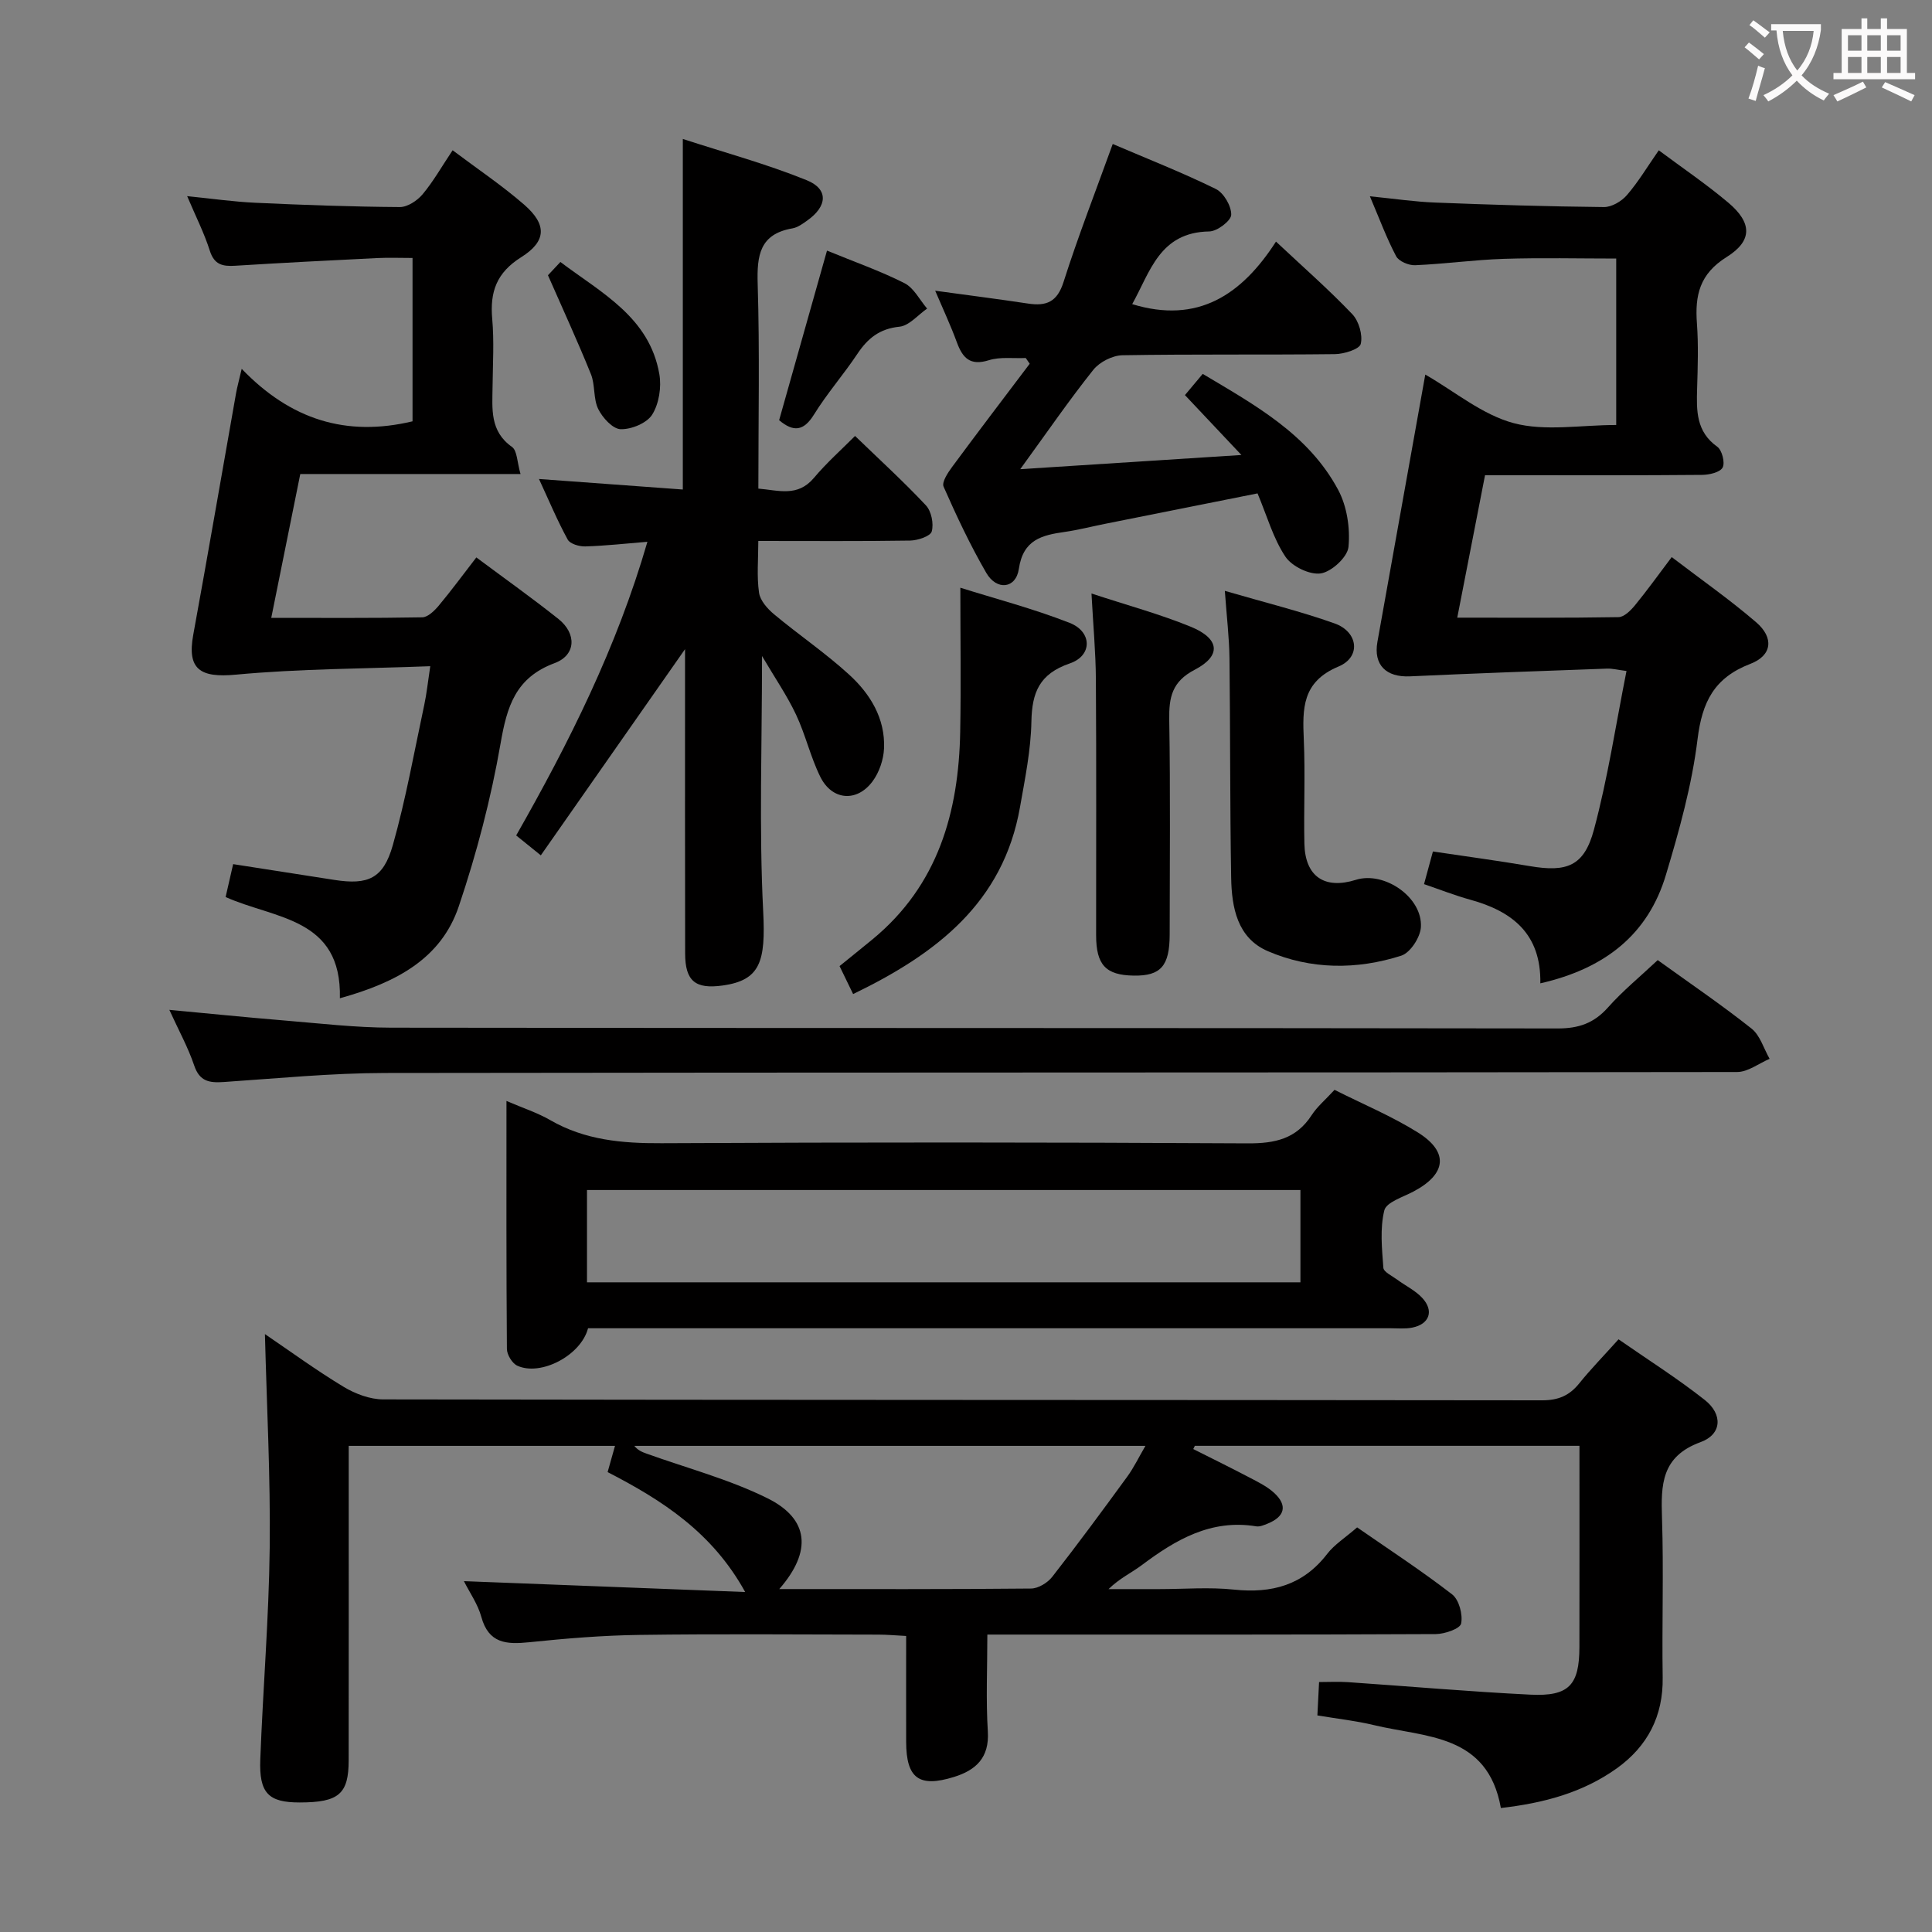 <svg enable-background="new 0 0 400 400" viewBox="0 0 400 400" xmlns="http://www.w3.org/2000/svg"><rect x="0" y="0" width="400" height="400" fill="#808080" stroke="none"/><g fill="#010000"><path d="m310.74 374.33c-2.74-15.4-15.62-14.59-26.31-17.17-3.69-.89-7.49-1.3-11.68-2 .12-2.38.23-4.48.35-6.91 2.12 0 4.05-.11 5.96.02 12.6.86 25.19 1.97 37.8 2.59 7.98.39 10.13-1.98 10.14-9.88.03-13.79.01-27.58.01-41.64-26.86 0-53.24 0-79.63 0-.11.22-.22.45-.33.67 3.9 1.96 7.82 3.89 11.69 5.92 1.76.92 3.61 1.83 5.05 3.15 2.82 2.58 2.25 4.92-1.34 6.37-.75.3-1.63.69-2.37.56-9.35-1.53-16.66 2.76-23.71 8.05-2.11 1.58-4.56 2.7-6.86 4.95h10.48c5.17 0 10.38-.44 15.49.1 7.84.82 14.31-.91 19.29-7.38 1.49-1.94 3.7-3.32 6.21-5.5 6.52 4.52 13.29 8.94 19.67 13.87 1.43 1.11 2.24 4.18 1.86 6.04-.22 1.07-3.4 2.17-5.26 2.18-28.66.14-57.32.1-85.98.1-1.98 0-3.97 0-6.85 0 0 6.91-.31 13.51.1 20.07.34 5.44-2.49 8.01-7.01 9.41-7.25 2.25-9.88.27-9.9-7.26-.02-7.14 0-14.28 0-21.93-2.18-.11-3.94-.28-5.7-.28-16.5-.02-33-.17-49.49.06-7.63.1-15.27.73-22.87 1.52-4.71.48-8.39.26-9.9-5.26-.72-2.63-2.4-5-3.6-7.39 19.38.75 38.52 1.49 58.23 2.25-6.81-12.37-17.21-19.02-28.48-24.83.53-1.9 1.01-3.58 1.53-5.43-18.37 0-36.46 0-55.13 0v5.61c0 19.83.01 39.66-.01 59.49-.01 6.98-2.04 8.72-10.13 8.73-6.47.01-8.44-1.9-8.17-8.92.55-14.62 1.78-29.24 1.95-43.86.17-14.6-.61-29.21-.99-44.19 5.17 3.51 10.57 7.46 16.28 10.91 2.41 1.45 5.45 2.61 8.21 2.61 79.99.14 159.97.09 239.96.19 3.33 0 5.62-.97 7.65-3.49 2.39-2.97 5.07-5.7 8.15-9.14 6.01 4.18 12.17 8.07 17.86 12.56 3.76 2.97 3.55 7.11-.86 8.72-8.14 2.97-8.23 8.8-8 15.74.36 10.99-.03 21.99.14 32.99.12 8-3.11 14.21-9.46 18.79-7.07 5.06-15.14 7.22-24.04 8.24zm-149.4-45.33c17.9 0 35.01.06 52.13-.11 1.5-.01 3.43-1.2 4.39-2.43 5.31-6.8 10.44-13.76 15.52-20.73 1.38-1.89 2.4-4.04 3.77-6.38-35.89 0-70.85 0-105.82 0 .74.92 1.59 1.27 2.46 1.58 8.39 3.02 17.13 5.32 25.07 9.25 8.65 4.27 9.32 10.98 2.48 18.82z"/><path d="m318.91 203.59c.18-10.27-5.82-14.92-14.49-17.31-3.16-.87-6.23-2.08-9.59-3.23.62-2.26 1.12-4.12 1.84-6.76 6.75 1.01 13.43 1.9 20.06 3.03 7.68 1.31 11.25.02 13.28-7.55 2.87-10.67 4.51-21.66 6.74-32.85-1.83-.23-2.93-.53-4.03-.49-13.6.49-27.19.97-40.78 1.6-4.97.23-7.61-2.36-6.76-7.14 3.31-18.46 6.61-36.91 9.91-55.34 6.1 3.5 11.79 8.32 18.31 10.06 6.52 1.73 13.87.38 21.22.38 0-11.45 0-22.68 0-34.46-7.71 0-15.5-.19-23.27.06-6.13.2-12.23 1.06-18.36 1.32-1.33.06-3.39-.81-3.94-1.87-1.99-3.77-3.47-7.8-5.43-12.4 5.03.5 9.28 1.14 13.55 1.3 11.63.46 23.27.81 34.9.93 1.61.02 3.66-1.19 4.77-2.48 2.37-2.75 4.26-5.92 6.59-9.27 4.94 3.68 9.87 7.02 14.4 10.84 4.89 4.13 5.09 7.85-.34 11.25-5.62 3.51-6.59 7.94-6.16 13.75.33 4.47.17 8.99.04 13.49-.14 4.57-.22 8.92 4.17 12.04.99.7 1.65 3.32 1.11 4.31-.55 1.01-2.78 1.51-4.28 1.52-12.99.12-25.99.07-38.98.07-1.81 0-3.62 0-5.93 0-1.91 9.81-3.77 19.34-5.75 29.49 11.5 0 22.45.08 33.4-.11 1.16-.02 2.52-1.39 3.4-2.46 2.52-3.07 4.83-6.3 7.6-9.97 6.02 4.6 11.99 8.77 17.48 13.49 3.71 3.19 3.35 6.87-1.21 8.62-7.49 2.88-9.97 7.89-10.92 15.58-1.16 9.48-3.77 18.85-6.53 28.04-3.7 12.45-12.69 19.48-26.02 22.52z"/><path d="m70.37 206.68c.4-16.74-13.46-16.38-23.66-20.96.53-2.29 1.02-4.45 1.56-6.81 7.25 1.13 14.12 2.2 20.98 3.27 6.95 1.08 10.12-.27 12.08-7.2 2.7-9.55 4.44-19.38 6.52-29.1.48-2.23.71-4.52 1.23-7.95-13.82.53-27.1.52-40.26 1.75-7.38.69-10.12-1.09-8.81-8.25 3.04-16.65 5.91-33.33 8.86-50 .22-1.24.56-2.45 1.17-5.07 10.13 10.54 21.64 14.14 35.37 10.87 0-10.67 0-21.88 0-33.82-2.45 0-4.9-.1-7.34.02-9.79.48-19.58.98-29.36 1.59-2.61.16-4.34-.19-5.27-3.11-1.14-3.61-2.88-7.03-4.69-11.3 5.08.51 9.58 1.16 14.1 1.37 9.97.46 19.94.82 29.92.89 1.6.01 3.62-1.33 4.72-2.64 2.22-2.65 3.94-5.71 6.22-9.12 5.11 3.85 10.22 7.27 14.82 11.27 4.7 4.09 4.66 7.55-.62 10.87-5.11 3.21-6.5 7.18-6 12.78.41 4.63.12 9.32.07 13.99-.05 4.61-.61 9.24 4.02 12.51 1.09.77 1.05 3.15 1.77 5.61-15.64 0-30.4 0-45.6 0-2.03 10.07-3.96 19.61-6.01 29.78 10.7 0 20.99.08 31.26-.11 1.16-.02 2.53-1.36 3.41-2.41 2.64-3.16 5.08-6.49 7.79-9.99 5.88 4.38 11.57 8.42 17.01 12.75 3.78 3.02 3.65 7.47-.8 9.13-8.12 3.02-9.87 8.99-11.2 16.68-1.98 11.38-4.94 22.69-8.63 33.64-3.65 10.87-12.92 15.81-24.63 19.07z"/><path d="m177.03 90.26c5 4.84 10.02 9.41 14.66 14.36 1.14 1.21 1.66 3.79 1.22 5.4-.27 1-2.89 1.87-4.48 1.9-10.29.16-20.58.08-31.43.08 0 3.84-.34 7.33.15 10.71.23 1.63 1.75 3.34 3.12 4.48 5.1 4.25 10.64 8.01 15.53 12.48 4.36 3.98 7.49 9.06 7.23 15.28-.1 2.33-1 4.98-2.39 6.84-3.25 4.36-8.38 3.93-10.8-.95-2.04-4.12-3.07-8.74-5.04-12.91-1.86-3.94-4.36-7.57-7.03-12.11 0 18.45-.63 35.7.24 52.88.52 10.32-.55 14.25-8.4 15.34-5.66.79-7.75-.93-7.76-6.63-.04-19.16-.02-38.31-.02-57.47 0-1.61 0-3.23 0-5.54-10.18 14.55-19.89 28.44-29.86 42.69-2.09-1.69-3.47-2.8-5.1-4.12 10.98-19.29 20.83-38.93 27.17-60.8-4.66.38-8.75.84-12.86.96-1.24.04-3.15-.52-3.64-1.41-2.13-3.89-3.85-8.01-5.95-12.55 10.27.75 19.94 1.46 29.78 2.18 0-24.14 0-47.7 0-72.58 8.66 2.82 17.36 5.18 25.65 8.54 4.56 1.85 4.29 5.39.12 8.34-.94.67-1.98 1.44-3.07 1.63-6.79 1.17-7.38 5.59-7.2 11.52.43 13.97.14 27.96.14 42.36 4.19.35 8.12 1.79 11.49-2.2 2.66-3.17 5.79-5.94 8.53-8.7z"/><path d="m121.75 275c-1.47 5.65-9.82 9.99-14.66 7.75-1.05-.49-2.13-2.27-2.14-3.46-.14-16.94-.09-33.87-.09-51.35 3.38 1.46 6.4 2.43 9.08 3.98 7.19 4.14 14.88 4.81 23.01 4.77 40.46-.21 80.93-.2 121.39.03 5.62.03 10.03-.92 13.21-5.82 1.16-1.79 2.88-3.22 4.75-5.26 5.89 2.97 11.86 5.45 17.26 8.83 6.48 4.05 5.91 8.62-.93 12.23-2.17 1.15-5.6 2.2-6.02 3.89-.93 3.77-.49 7.93-.2 11.89.07.88 1.81 1.68 2.84 2.44 1.73 1.28 3.77 2.25 5.2 3.79 2.5 2.68 1.5 5.46-2.07 6.16-1.45.29-2.99.13-4.48.13-53.28 0-106.57 0-159.85 0-1.99 0-3.98 0-6.3 0zm147.49-28.62c-49.42 0-98.5 0-147.71 0v19.11h147.71c0-6.58 0-12.82 0-19.11z"/><path d="m193.62 60.19c6.84.94 13.04 1.72 19.23 2.66 3.78.57 6.02-.31 7.34-4.45 3.01-9.46 6.63-18.73 10.19-28.59 7.19 3.08 14.41 5.91 21.35 9.32 1.64.81 3.23 3.54 3.18 5.35-.04 1.24-2.92 3.42-4.55 3.44-10.3.16-12.23 8.39-15.95 15.05 13.58 4.15 22.67-1.92 29.77-12.95 5.77 5.41 11.01 10 15.8 15.03 1.36 1.43 2.19 4.3 1.75 6.15-.26 1.1-3.46 2.1-5.35 2.12-14.66.17-29.33-.02-43.99.23-2.07.04-4.74 1.4-6.04 3.03-4.97 6.23-9.49 12.81-15.12 20.56 15.6-1 30.03-1.93 45.79-2.94-4.41-4.68-7.98-8.47-11.69-12.4 1.25-1.49 2.29-2.73 3.68-4.39 10.83 6.46 21.89 12.5 28.05 24.02 1.82 3.41 2.5 7.93 2.13 11.8-.2 2.11-3.5 5.15-5.74 5.49-2.3.34-5.99-1.46-7.33-3.48-2.52-3.78-3.79-8.4-5.76-13.09-10.53 2.1-21.07 4.2-31.6 6.31-2.76.55-5.49 1.26-8.27 1.66-4.73.67-8.66 1.57-9.55 7.67-.6 4.1-4.58 4.54-6.74.82-3.33-5.74-6.16-11.78-8.84-17.85-.41-.93.88-2.89 1.76-4.08 5.29-7.17 10.7-14.26 16.07-21.37-.27-.4-.55-.79-.82-1.19-2.56.12-5.28-.28-7.64.46-3.87 1.21-5.42-.45-6.62-3.7-1.29-3.52-2.88-6.91-4.49-10.69z"/><path d="m343.21 198.78c6.83 4.92 13.31 9.32 19.43 14.18 1.78 1.41 2.52 4.14 3.74 6.26-2.24.95-4.49 2.73-6.73 2.73-93.32.14-186.65.06-279.97.2-11.12.02-22.24 1.12-33.35 1.87-2.95.2-5-.09-6.12-3.41-1.26-3.74-3.2-7.25-5.15-11.53 8.27.77 15.92 1.55 23.57 2.18 7.46.61 14.93 1.5 22.39 1.51 80.49.11 160.98.03 241.47.16 4.34.01 7.51-1.08 10.41-4.33 3.08-3.47 6.71-6.43 10.31-9.82z"/><path d="m253.59 122.33c8.2 2.39 15.6 4.21 22.74 6.75 4.88 1.74 5.5 6.95.81 8.91-7.61 3.17-7.48 8.75-7.2 15.21.31 7.14-.03 14.31.12 21.46.14 6.8 4.16 9.54 10.66 7.5 5.89-1.85 13.85 3.63 13.46 9.81-.13 2.11-2.2 5.29-4.06 5.89-9.22 2.95-18.73 2.91-27.67-.95-6.3-2.73-7.44-9.05-7.55-15.17-.26-15.13-.17-30.27-.35-45.41-.05-4.3-.57-8.57-.96-14z"/><path d="m176.63 205.81c-1.06-2.19-1.85-3.82-2.81-5.79 2.29-1.86 4.59-3.7 6.86-5.57 13.54-11.18 17.82-26.29 18.12-43.01.18-9.74.03-19.48.03-29.76 7.04 2.22 15.01 4.3 22.63 7.28 4.67 1.83 4.75 6.78.04 8.39-6.29 2.16-7.84 5.98-7.96 12.05-.11 5.92-1.33 11.84-2.36 17.71-3.48 19.82-17.37 30.39-34.55 38.7z"/><path d="m225.98 122.88c7.38 2.43 14.12 4.25 20.53 6.87 6.04 2.47 6.42 6.01.85 8.91-4.72 2.45-5.36 5.71-5.28 10.38.25 14.81.1 29.63.09 44.44-.01 6.52-1.85 8.6-7.45 8.51-5.79-.09-7.78-2.21-7.78-8.38-.01-17.64.07-35.29-.05-52.93-.03-5.61-.56-11.21-.91-17.8z"/><path d="m171.22 51.89c5.65 2.32 11.01 4.19 16.03 6.73 1.96.99 3.16 3.47 4.7 5.27-1.9 1.31-3.72 3.55-5.73 3.75-4.12.42-6.57 2.41-8.72 5.64-2.85 4.28-6.28 8.19-8.98 12.56-2.14 3.44-4.24 3.65-7.21 1.16 3.26-11.52 6.52-23.08 9.91-35.11z"/><path d="m113.45 56.99c.29-.31 1.27-1.36 2.57-2.75 8.56 6.45 18.44 11.44 20.49 23.22.47 2.69-.07 6.13-1.48 8.38-1.11 1.77-4.3 3.08-6.53 3.02-1.63-.04-3.75-2.36-4.64-4.17-1.05-2.13-.61-4.97-1.51-7.21-2.7-6.7-5.73-13.26-8.9-20.49z"/></g><path d="m362.1 8.8c1.1.8 2.1 1.6 3.1 2.4l-1 1.1c-1.3-1.1-2.3-2-3-2.5zm1.9 4.8c.5.2.9.4 1.4.5-.6 2.3-1.3 4.5-1.9 6.8l-1.5-.5c.8-2.1 1.4-4.3 2-6.8zm-1-9.4c1.3.9 2.4 1.8 3.4 2.5l-1 1.1c-1.4-1.2-2.4-2.1-3.2-2.6zm3.7 2.2v-1.4h10.3v1.2c-.5 3.6-1.8 6.8-4 9.4 1.5 1.6 3.4 2.8 5.7 3.8-.3.4-.7.8-1.1 1.4-2.3-1.1-4.1-2.5-5.6-4.1-1.6 1.6-3.6 3.1-5.9 4.3-.3-.5-.7-.9-1-1.3 2.4-1.1 4.4-2.5 6-4.1-1.9-2.5-3-5.6-3.3-9.3h-1.1zm8.8 0h-6.4c.3 3.3 1.3 6 3 8.2 2-2.3 3.1-5.1 3.4-8.2z" fill="#fbfafa"/><path d="m385.3 3.8h1.3v2.2h2.8v-2.2h1.3v2.2h4.1v9.1h1.7v1.3h-16.9v-1.3h1.7v-9.1h4.1v-2.2zm.4 13.1.7 1.2c-1.8.9-3.8 1.9-6 2.9-.2-.4-.5-.8-.8-1.3 2.3-1 4.3-1.9 6.1-2.8zm-3.1-6.4h2.8v-3.2h-2.8zm0 4.6h2.8v-3.3h-2.8zm4-4.6h2.8v-3.2h-2.8zm0 4.6h2.8v-3.3h-2.8zm3.7 1.9c2.1.9 4.1 1.8 6.1 2.7l-.7 1.3c-2.2-1.1-4.2-2-6.1-2.9zm3.2-9.7h-2.8v3.2h2.8zm-2.8 7.8h2.8v-3.3h-2.8z" fill="#fbfafa"/></svg>